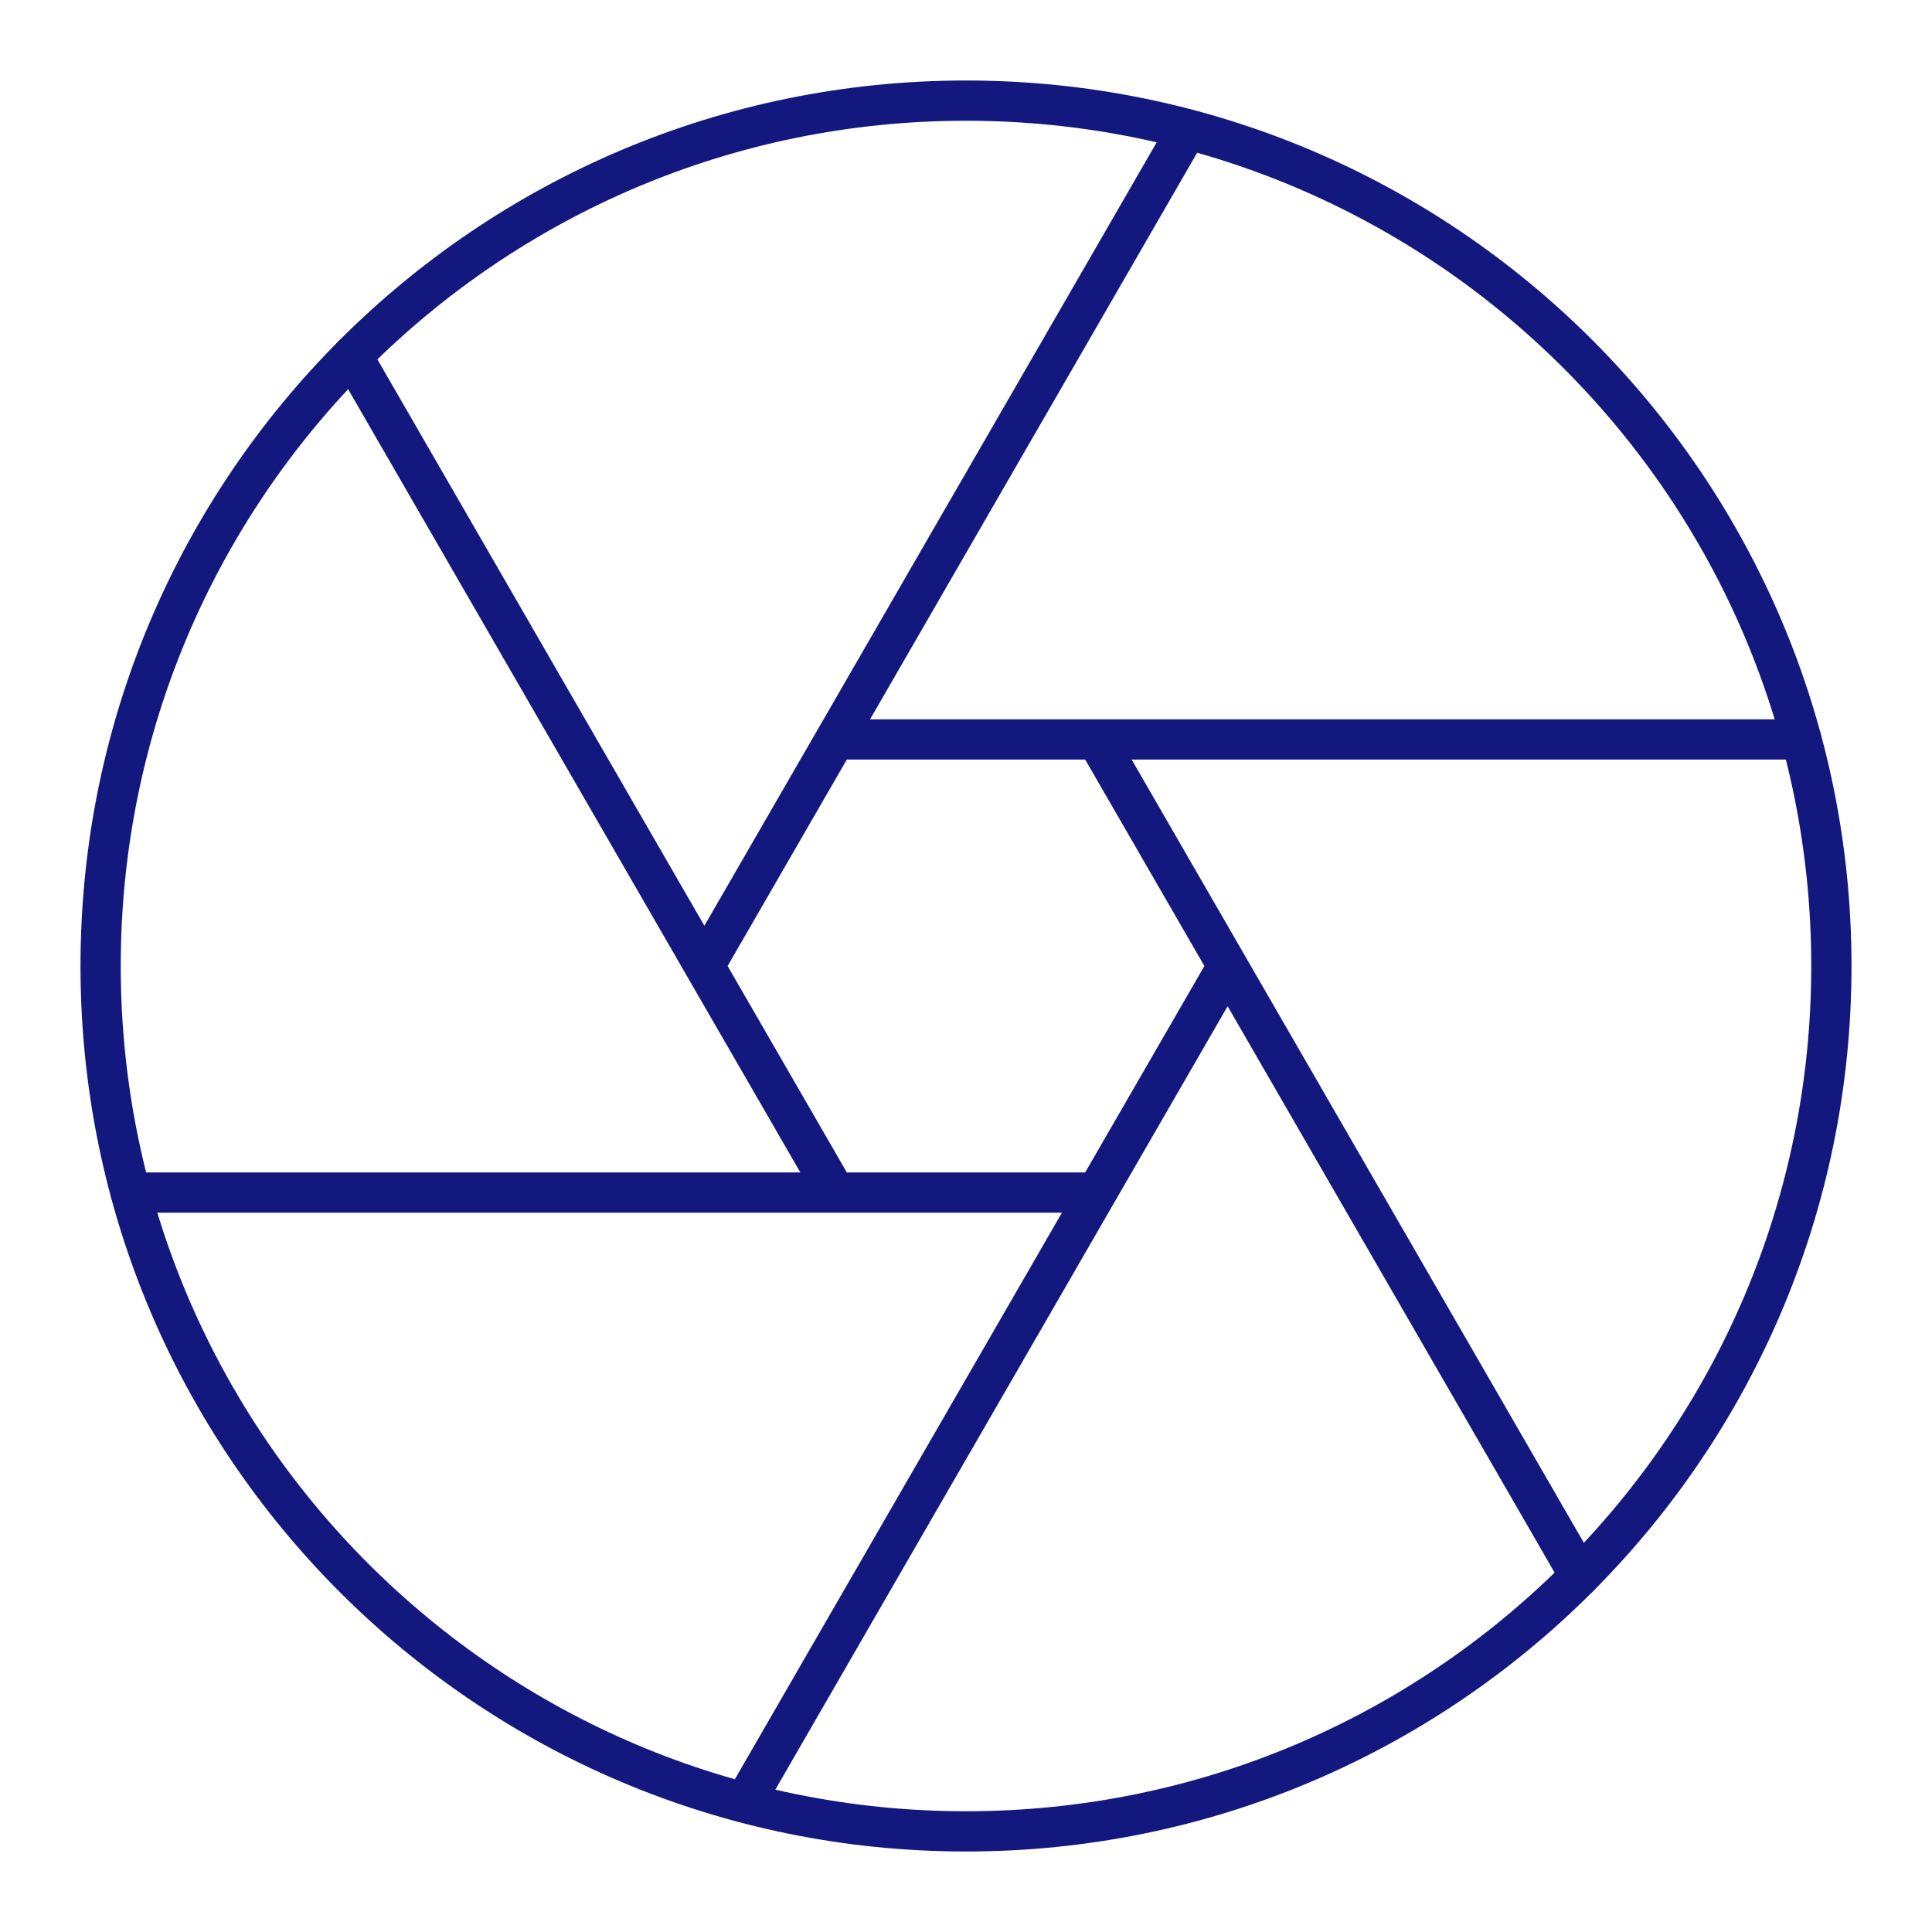 <svg width="60" height="60" viewBox="0 0 60 60" fill="none" xmlns="http://www.w3.org/2000/svg">
<path d="M30 56.875C44.843 56.875 56.875 44.843 56.875 30C56.875 15.157 44.843 3.125 30 3.125C15.157 3.125 3.125 15.157 3.125 30C3.125 44.843 15.157 56.875 30 56.875Z" stroke="#13187E" stroke-width="1.25" stroke-linecap="round" stroke-linejoin="round"/>
<path d="M34.062 22.964H25.938M34.062 22.964L38.125 30M34.062 22.964H55.943M25.938 22.964L21.875 30M25.938 22.964L36.875 4.02M21.875 30L25.938 37.036M21.875 30L10.938 11.056M25.938 37.036H34.062M25.938 37.036H4.058M34.062 37.036L38.125 30M34.062 37.036L23.125 55.98M38.125 30L49.062 48.944" stroke="#13187E" stroke-width="1.25" stroke-linecap="round" stroke-linejoin="round"/>
</svg>
